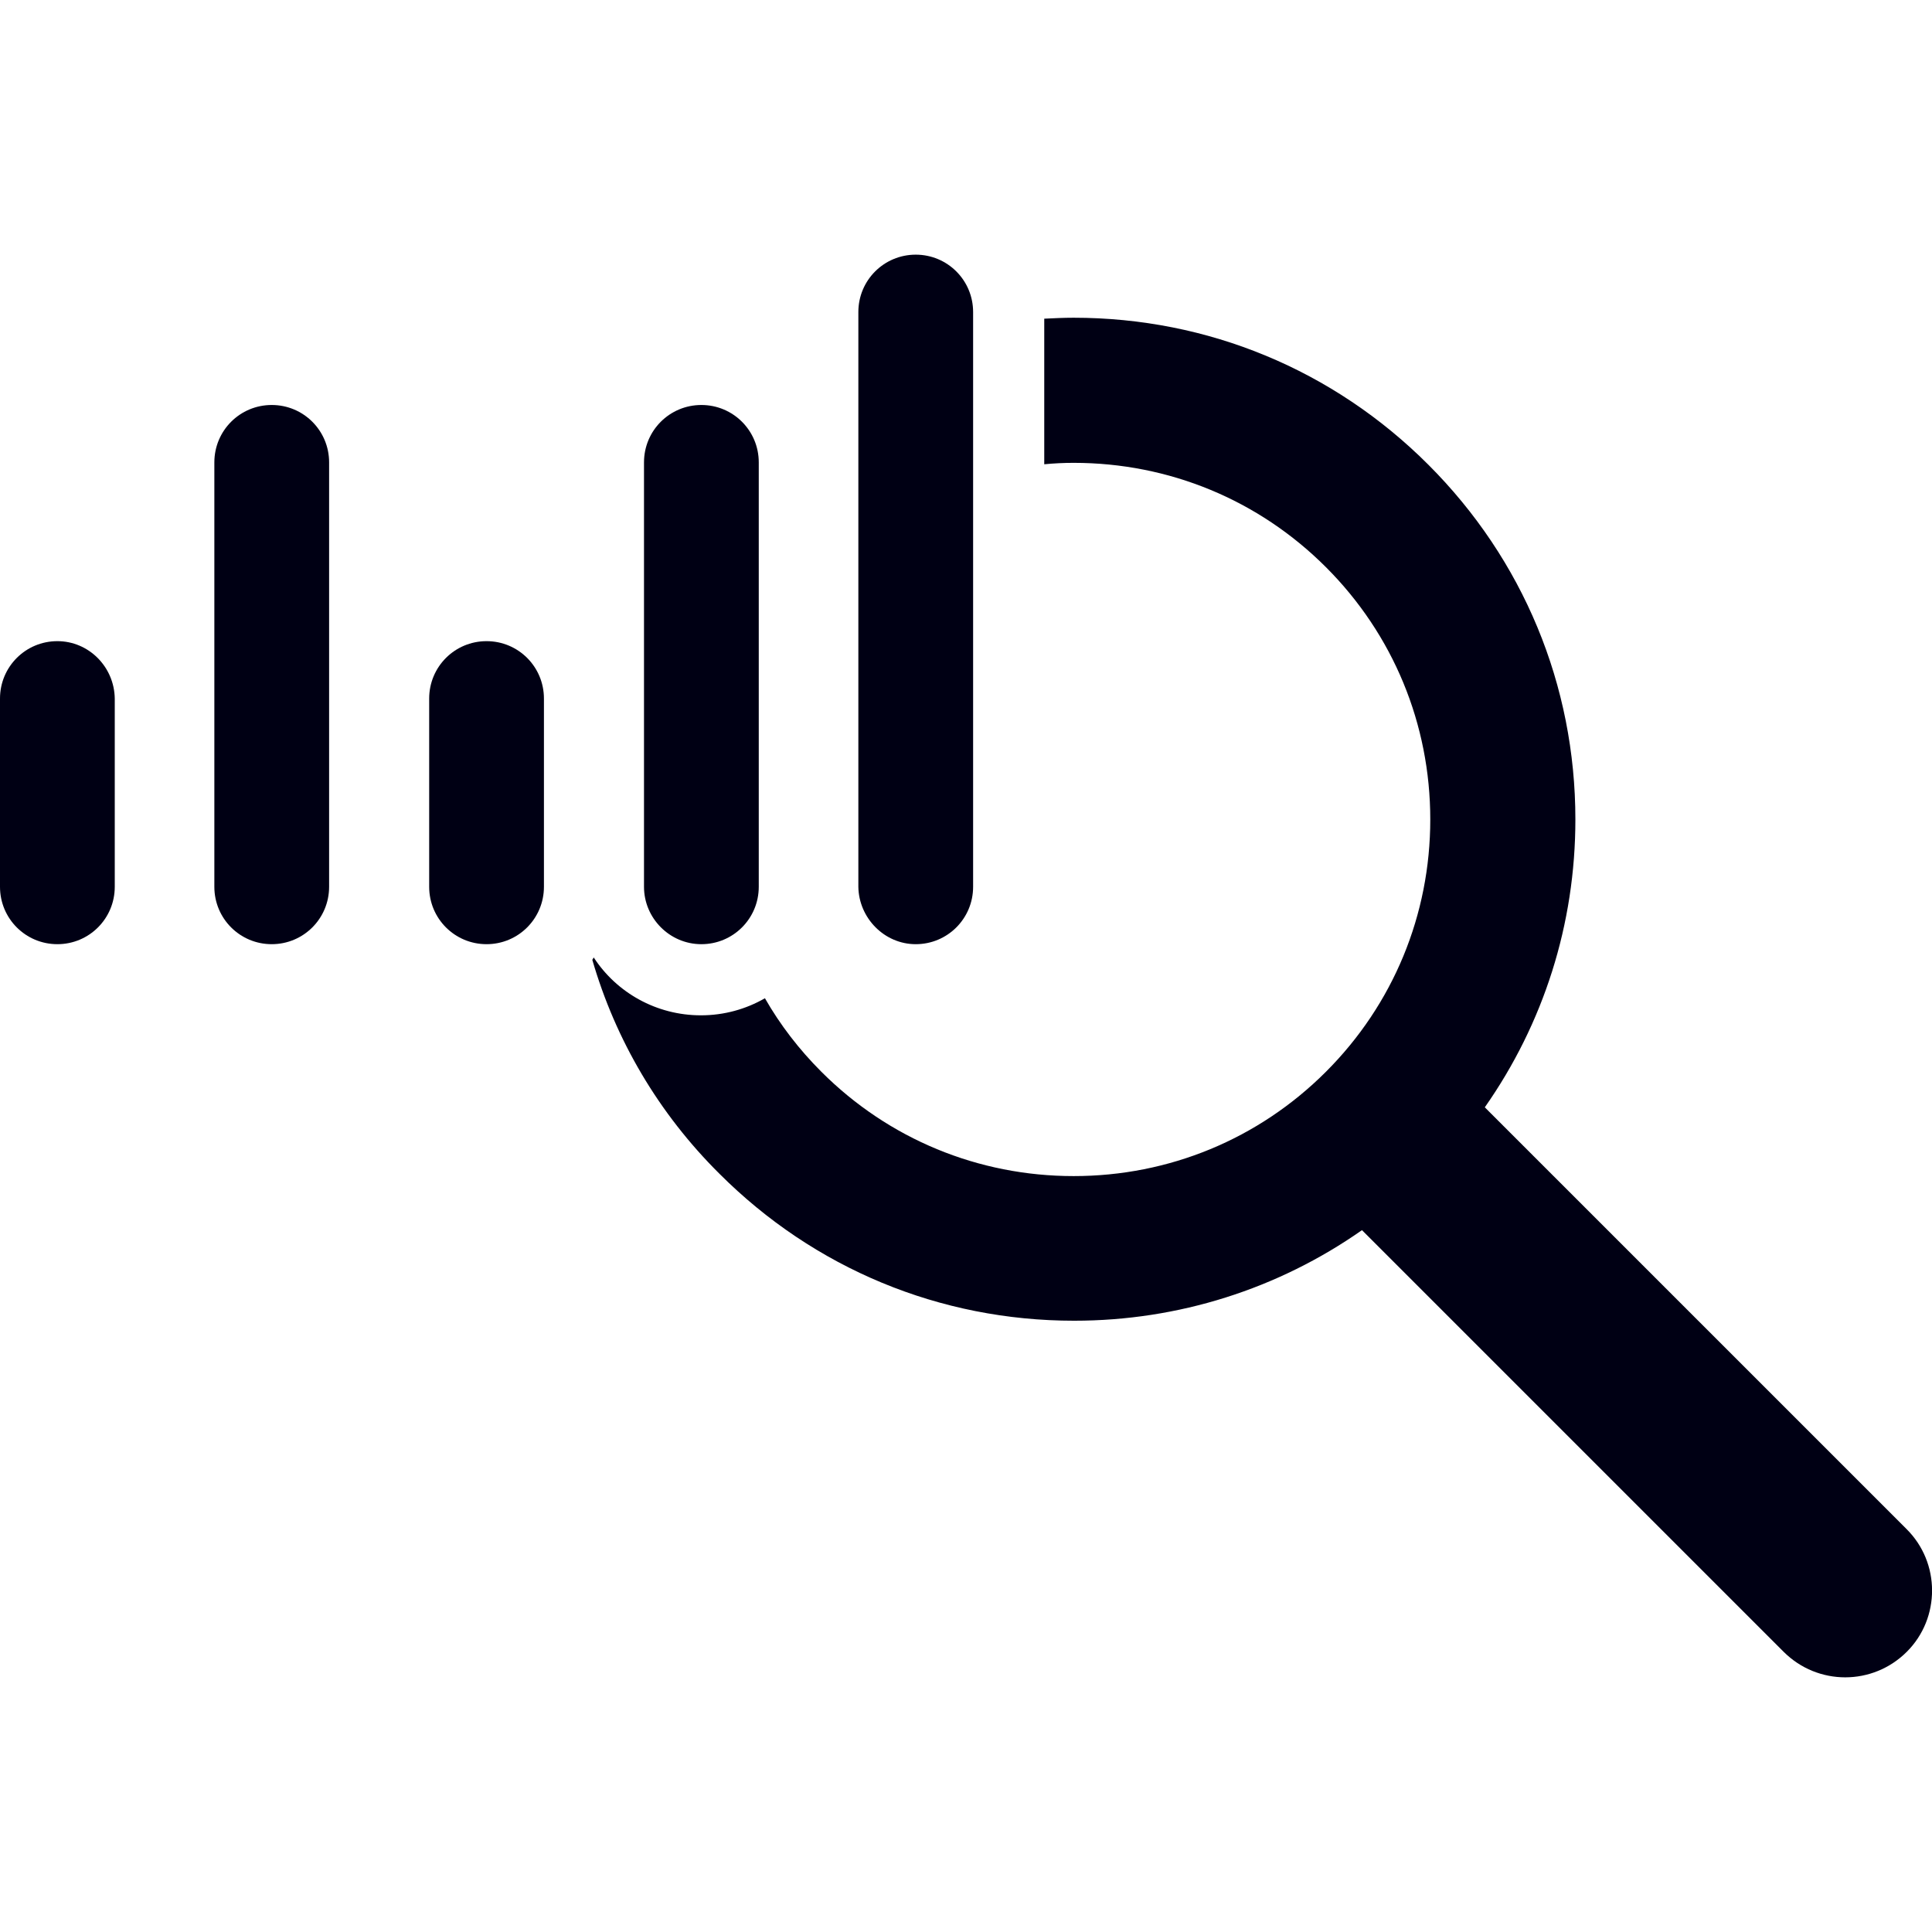 <?xml version="1.0" encoding="utf-8"?>
<!-- Generator: Adobe Illustrator 24.2.3, SVG Export Plug-In . SVG Version: 6.00 Build 0)  -->
<svg version="1.1" id="Capa_1" xmlns="http://www.w3.org/2000/svg" xmlns:xlink="http://www.w3.org/1999/xlink" x="0px" y="0px"
	 viewBox="0 0 407.4 407.4" style="enable-background:new 0 0 407.4 407.4;" xml:space="preserve">
<style type="text/css">
	.st0{fill:#000014;}
</style>
<g>
	<path class="st0" d="M402,322.4l-88.9-88.9c12.4-17.7,19.1-38.6,19.1-60.7c0-28.3-11-54.8-31-74.8c-20-20-46.5-31-74.8-31
		c-2.1,0-4.1,0.1-6.2,0.2v30.7c2.1-0.2,4.1-0.3,6.2-0.3c20.1,0,39,7.8,53.2,22c14.2,14.2,22,33.1,22,53.2c0,20.1-7.8,39-22,53.2
		c-14.2,14.2-33.1,22-53.2,22c-20.1,0-39-7.8-53.2-22c-4.7-4.7-8.7-9.9-11.9-15.5c-4,2.3-8.6,3.6-13.5,3.6
		c-9.4,0-17.8-4.8-22.6-12.2c-0.1,0.2-0.2,0.3-0.3,0.5c4.9,16.9,14,32.4,26.8,45.1c20,20,46.5,31,74.8,31c22,0,43-6.7,60.7-19.1
		l88.9,88.9c3.6,3.6,8.3,5.4,13,5.4c4.7,0,9.4-1.8,13-5.4C409.2,341.2,409.2,329.5,402,322.4z"/>
	<path class="st0" d="M102.6,135.2c-6.7,0-12.1,5.4-12.1,12.1V187c0,6.7,5.4,12.1,12.1,12.1c6.7,0,12.1-5.4,12.1-12.1v-39.7
		C114.7,140.6,109.3,135.2,102.6,135.2z"/>
	<path class="st0" d="M12.1,135.2c-6.7,0-12.1,5.4-12.1,12.1V187c0,6.7,5.4,12.1,12.1,12.1c6.7,0,12.1-5.4,12.1-12.1v-39.7
		C24.1,140.6,18.7,135.2,12.1,135.2z"/>
	<path class="st0" d="M57.3,85.4c-6.7,0-12.1,5.4-12.1,12.1V187c0,6.7,5.4,12.1,12.1,12.1c6.7,0,12.1-5.4,12.1-12.1V97.5
		C69.4,90.8,64,85.4,57.3,85.4z"/>
	<path class="st0" d="M193.1,199.1c6.7,0,12.1-5.4,12.1-12.1V65.8c0-6.7-5.4-12.1-12.1-12.1c-6.7,0-12.1,5.4-12.1,12.1V187
		C181.1,193.6,186.5,199.1,193.1,199.1z"/>
	<path class="st0" d="M147.9,199.1c6.7,0,12.1-5.4,12.1-12.1V97.5c0-6.7-5.4-12.1-12.1-12.1c-6.7,0-12.1,5.4-12.1,12.1V187
		C135.8,193.6,141.2,199.1,147.9,199.1z"/>
</g>
</svg>
